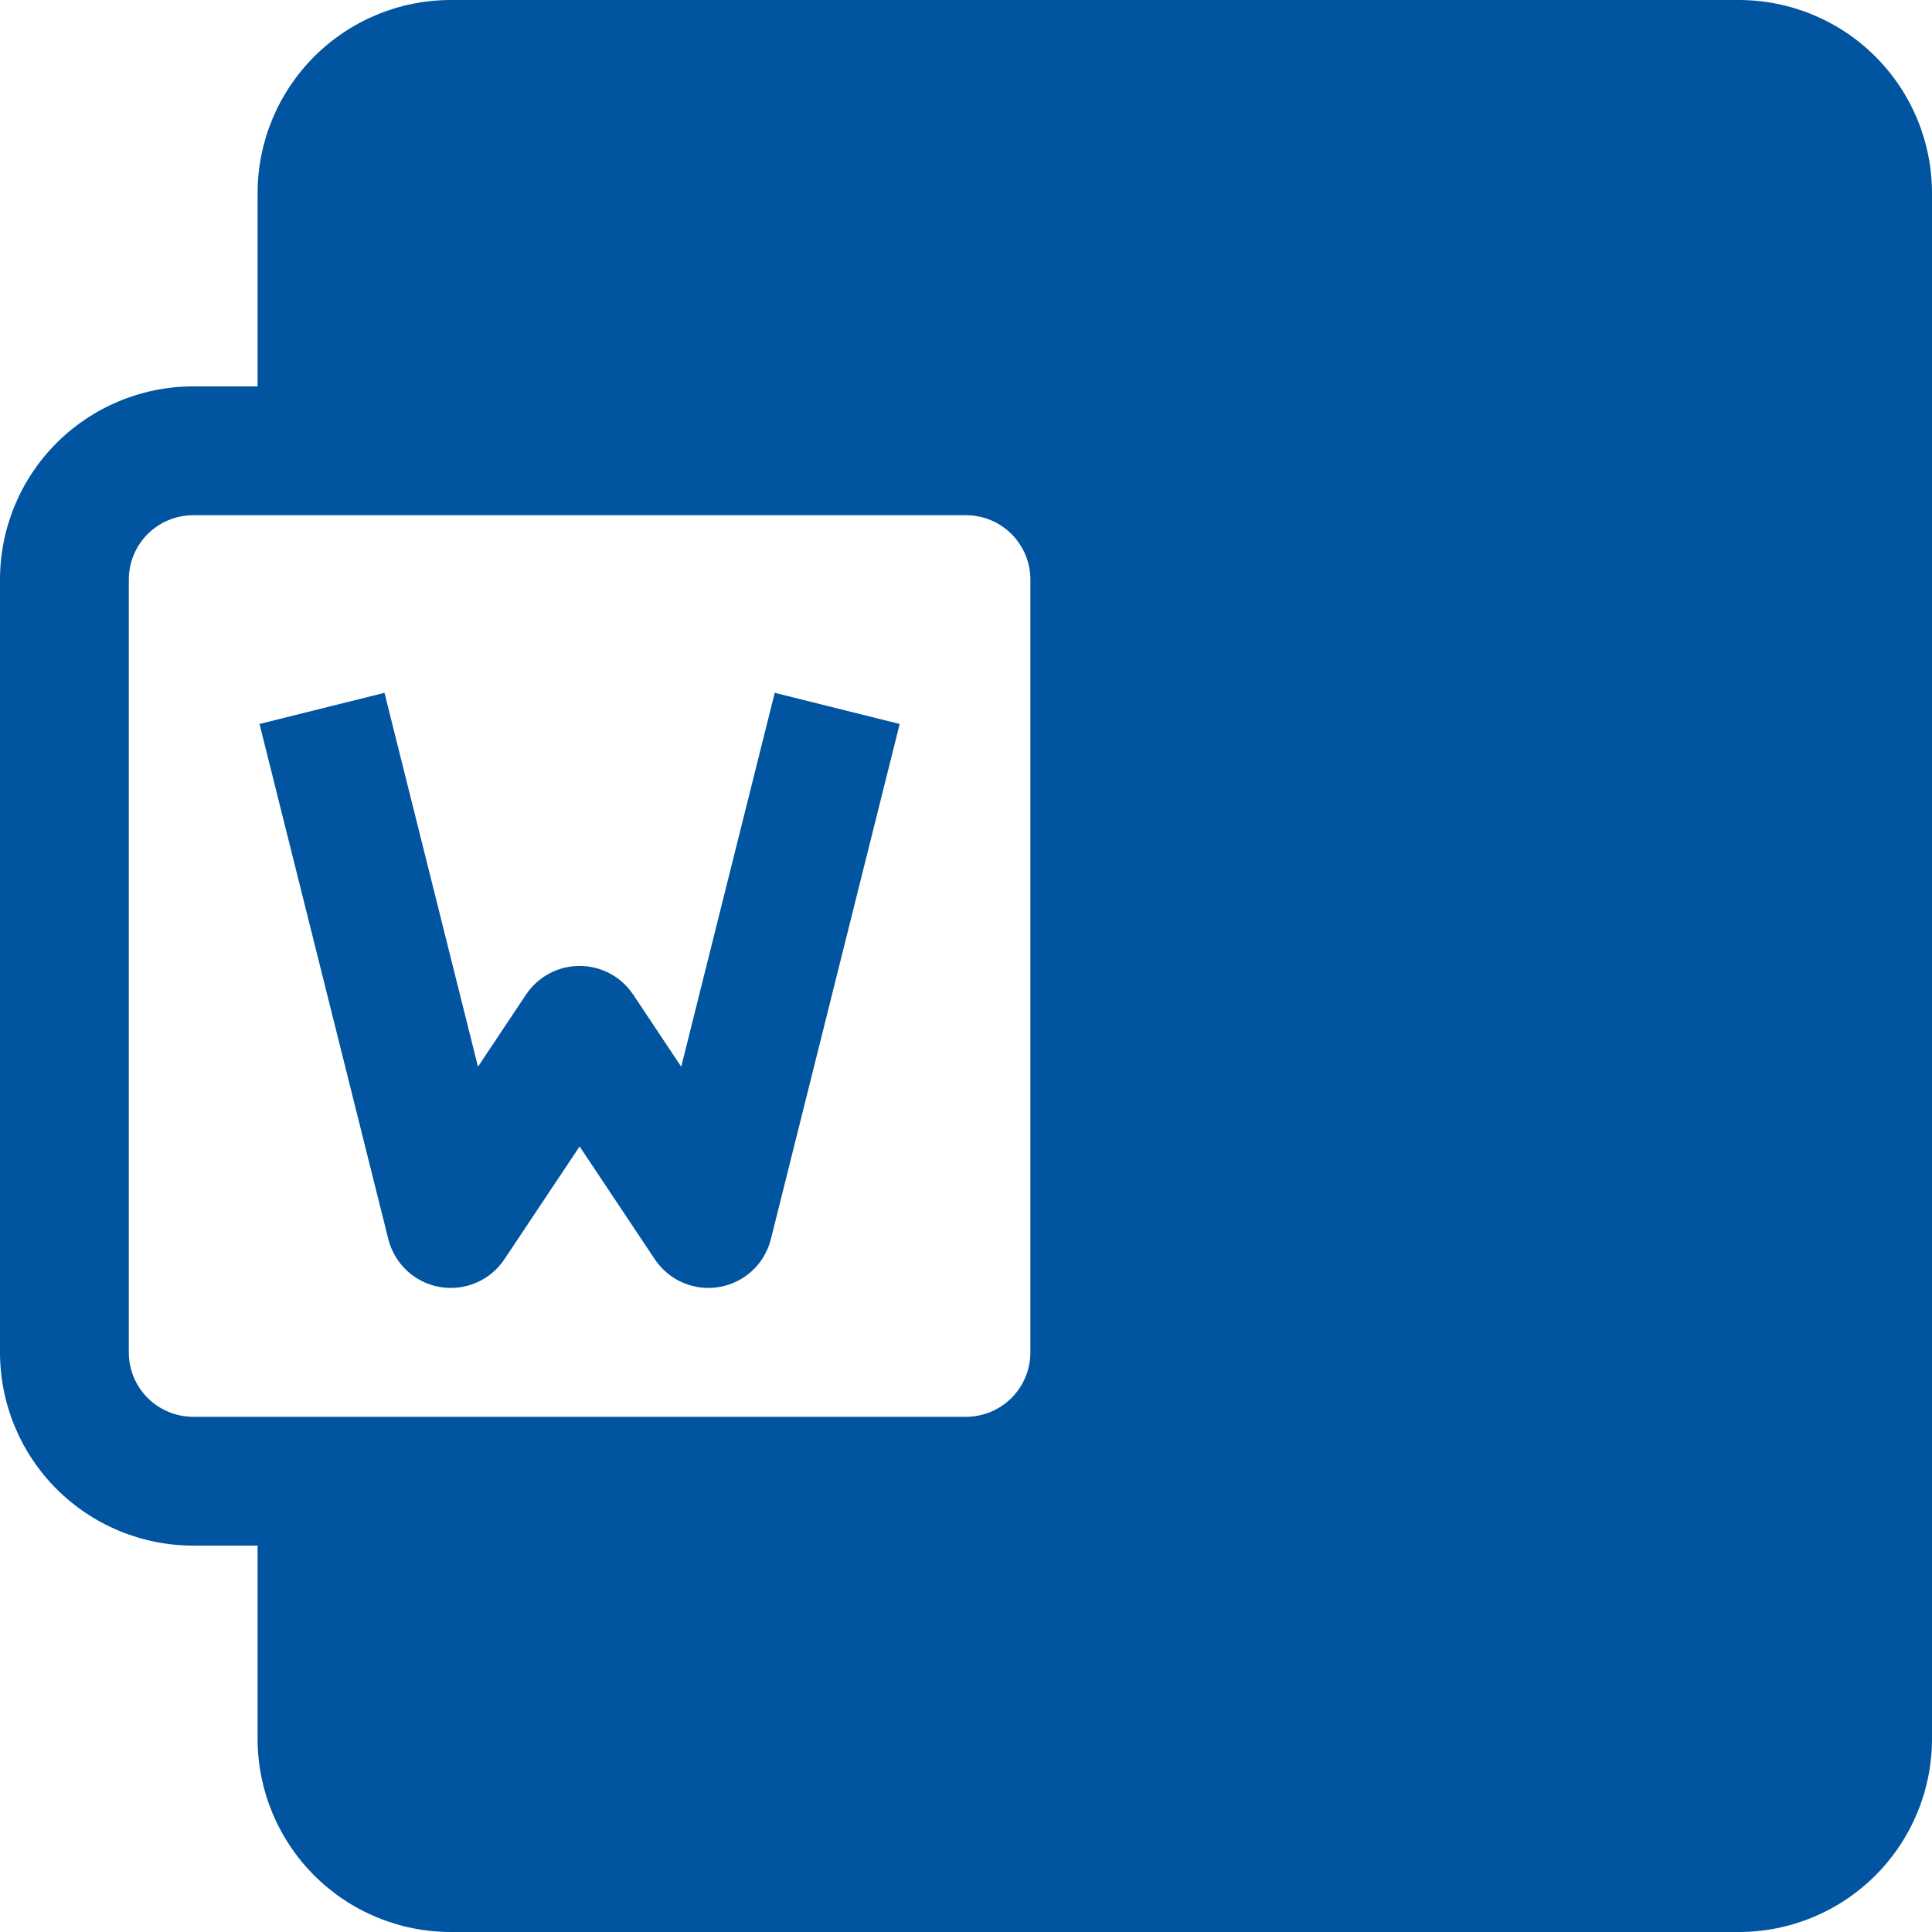 <svg width="70" height="70" viewBox="0 0 70 70" fill="none" xmlns="http://www.w3.org/2000/svg">
<path d="M9.403 26.231L14.07 44.898C14.18 45.336 14.415 45.733 14.746 46.041C15.077 46.349 15.49 46.553 15.935 46.63C16.381 46.708 16.839 46.654 17.254 46.475C17.669 46.297 18.024 46.002 18.275 45.626L21 41.538L23.725 45.626C23.976 46.002 24.331 46.297 24.746 46.475C25.161 46.654 25.619 46.708 26.065 46.63C26.51 46.553 26.923 46.349 27.254 46.041C27.585 45.733 27.82 45.336 27.93 44.898L32.597 26.231L28.07 25.102L24.682 38.649L22.941 36.036C22.728 35.717 22.44 35.455 22.101 35.273C21.762 35.092 21.384 34.997 21 34.997C20.616 34.997 20.238 35.092 19.899 35.273C19.56 35.455 19.272 35.717 19.059 36.036L17.318 38.649L13.93 25.102L9.403 26.231Z" fill="#0054A0"/>
<path fill-rule="evenodd" clip-rule="evenodd" d="M16.333 0C14.477 0 12.696 0.737 11.384 2.05C10.071 3.363 9.333 5.143 9.333 7V14H7C5.143 14 3.363 14.738 2.05 16.05C0.737 17.363 0 19.143 0 21L0 49C0 50.856 0.737 52.637 2.05 53.95C3.363 55.263 5.143 56 7 56H9.333V63C9.333 64.856 10.071 66.637 11.384 67.95C12.696 69.263 14.477 70 16.333 70H63C64.856 70 66.637 69.263 67.95 67.95C69.263 66.637 70 64.856 70 63V7C70 5.143 69.263 3.363 67.95 2.05C66.637 0.737 64.856 0 63 0L16.333 0ZM7 18.667C6.381 18.667 5.788 18.913 5.35 19.35C4.912 19.788 4.667 20.381 4.667 21V49C4.667 49.619 4.912 50.212 5.35 50.65C5.788 51.087 6.381 51.333 7 51.333H35C35.619 51.333 36.212 51.087 36.65 50.65C37.087 50.212 37.333 49.619 37.333 49V21C37.333 20.381 37.087 19.788 36.65 19.35C36.212 18.913 35.619 18.667 35 18.667H7Z" fill="#0054A0"/>
</svg>
